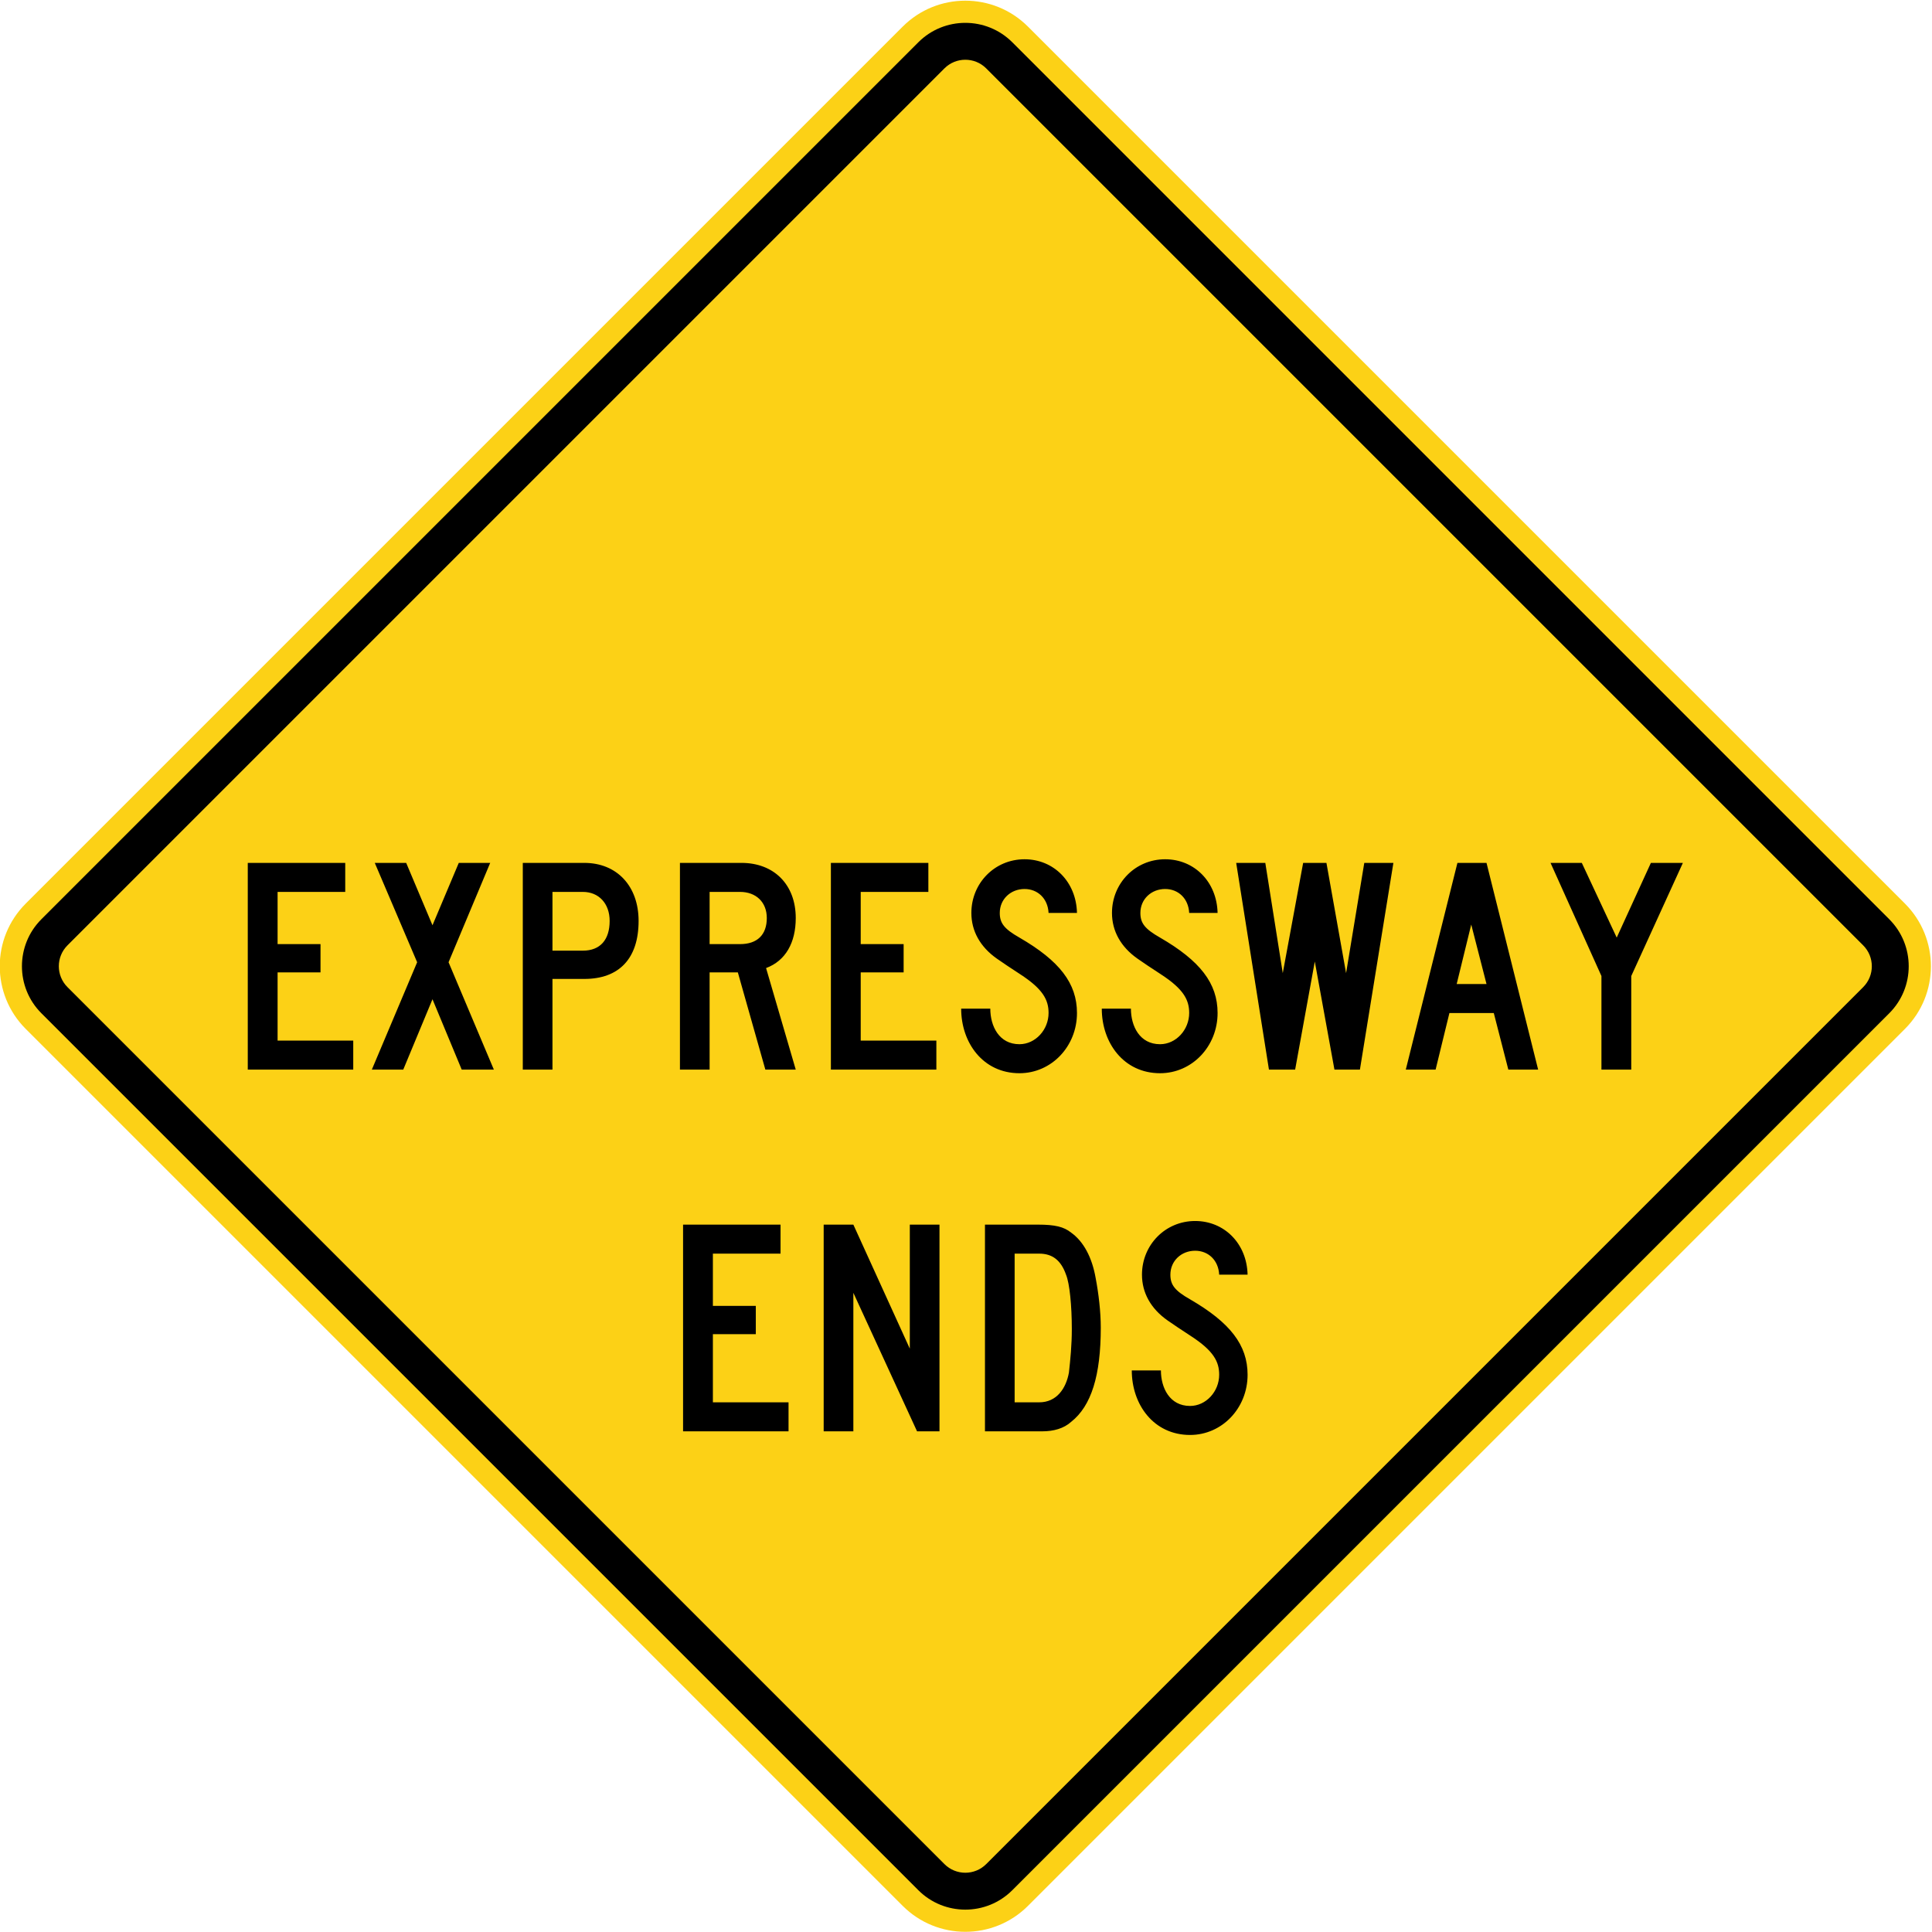 <svg xmlns="http://www.w3.org/2000/svg" width="5885.73" height="5885.73">
    <path style="fill:#fcd116;fill-rule:nonzero;stroke:none" d="M5936.421 1487.544c-130.434 130.434-341.911 130.434-472.345 0L2157.54-1818.98c-130.439-130.45-130.439-341.927 0-472.361l3306.536-3306.536c130.434-130.439 341.912-130.438 472.345 0l3306.541 3306.536c130.434 130.434 130.434 341.912 0 472.36l-3306.54 3306.526z" transform="matrix(.808 0 0 .808 -1664.988 4604.18)"/>
    <path style="fill:#000;fill-rule:nonzero;stroke:none" d="M2216.586-1878.031c-97.672-97.667-97.672-256.6 0-354.267l3306.52-3306.535c97.667-97.673 256.6-97.673 354.267 0l3306.526 3306.535c97.682 97.667 97.682 256.6 0 354.267L5877.373 1428.494c-97.667 97.683-256.6 97.683-354.267 0L2216.586-1878.03z" transform="matrix(.808 0 0 .808 -1664.988 4604.18)"/>
    <path style="fill:#fcd116;fill-rule:nonzero;stroke:none" d="M2314.994-1976.453c-43.41-43.406-43.41-114.043 0-157.448l3306.537-3306.521c43.39-43.41 114.042-43.41 157.433 0l3306.525 3306.52c43.422 43.407 43.422 114.043 0 157.45L5778.964 1330.072c-43.39 43.42-114.043 43.42-157.433 0L2314.994-1976.453z" transform="matrix(.808 0 0 .808 -1664.988 4604.18)"/>
    <path style="fill:#000;fill-rule:nonzero;stroke:none" d="M6079.936-892.292c-19.113-54.694-51.85-79.296-100.976-79.296h-92.78v560.58h92.78c65.503 0 100.976-51.957 111.877-112.11 5.474-49.22 10.918-103.914 10.918-164.082 0-87.508-8.18-172.278-21.82-205.092zm19.097 555.121c-27.293 24.618-65.488 35.55-109.156 35.55h-215.591v-779.355H5973.5c65.488 0 98.24 8.196 125.532 30.076 46.39 32.814 79.142 92.982 92.78 172.278 10.918 57.431 19.113 125.795 19.113 185.963 0 180.474-35.488 295.336-111.893 355.488zM4636.04-301.62v-779.356h367.488v109.388h-255.054v196.88h161.81v106.651h-161.81v257.049h285.223v109.388H4636.04zM5518.227-301.62 5278.08-823.928v522.308h-111.893v-779.356h111.893l212.854 467.613v-467.613h111.894v779.356h-84.6zM6549.745-661.531c-33.726-21.85-66.462-43.777-87.368-58.483-62.828-44.225-96.105-103.914-96.105-172.278 0-112.11 87.878-202.354 200.467-202.354 109.852 0 194.979 84.77 197.73 202.354h-107.114c-2.737-54.694-41.18-90.244-90.616-90.244-52.173 0-93.368 38.287-93.368 90.244 0 38.288 16.469 60.169 74.147 92.982 151.031 87.507 216.952 172.278 216.952 284.387 0 125.795-96.12 226.972-216.952 226.972-137.315 0-219.688-114.846-219.688-243.378h109.836c0 65.642 32.953 134.006 109.852 134.006 60.416 0 109.837-54.694 109.837-117.6 0-48.833-20.18-89.966-107.61-146.608zM7607.705-2212.403l-54.833 224.235h112.419l-57.586-224.235zm139.836 546.91-54.833-213.302h-167.253l-52.08 213.302h-112.42l194.67-779.356h109.666l194.653 779.356h-112.403zM2994.806-1665.493v-779.356H3362.3v109.388h-255.054v196.88h161.812v106.652h-161.813v257.048h285.223v109.388h-397.663zM5193.372-1665.493v-779.356h367.503v109.388h-255.053v196.88h161.809v106.652h-161.81v257.048h285.224v109.388h-397.673zM4258.238-2335.46h-114.615v221.497h114.615c65.503 0 100.976-41.024 100.976-112.125 0-65.627-40.932-109.373-100.976-109.373zm5.474 328.148h-120.09v341.819h-111.877v-779.356h231.967c122.795 0 204.658 87.508 204.658 218.761 0 142.202-73.683 218.776-204.658 218.776zM4850.75-2335.46h-114.616v196.88h114.615c65.503 0 100.976-35.536 100.976-98.44 0-60.153-40.931-98.44-100.976-98.44zm95.517 669.967-103.698-366.436h-106.435v366.436h-111.877v-779.356h231.95c122.811 0 204.675 82.034 204.675 207.828 0 92.982-38.21 161.346-111.878 188.685l111.878 382.843h-114.615zM5906.483-2025.404c-33.71-21.85-66.462-43.777-87.353-58.483-62.843-44.225-96.12-103.914-96.12-172.277 0-112.125 87.878-202.355 200.467-202.355 109.852 0 194.978 84.77 197.73 202.355h-107.114c-2.737-54.694-41.18-90.245-90.616-90.245-52.174 0-93.368 38.288-93.368 90.245 0 38.287 16.484 60.168 74.147 92.981 151.031 87.508 216.952 172.278 216.952 284.388 0 125.795-96.121 226.972-216.952 226.972-137.3 0-219.689-114.847-219.689-243.379h109.837c0 65.642 32.952 134.006 109.852 134.006 60.415 0 109.837-54.694 109.837-117.6 0-48.833-20.18-89.965-107.61-146.608zM6436.646-2025.404c-33.726-21.85-66.462-43.777-87.369-58.483-62.828-44.225-96.105-103.914-96.105-172.277 0-112.125 87.879-202.355 200.468-202.355 109.836 0 194.978 84.77 197.715 202.355h-107.1c-2.736-54.694-41.194-90.245-90.615-90.245-52.174 0-93.368 38.288-93.368 90.245 0 38.287 16.468 60.168 74.147 92.981 151.031 87.508 216.936 172.278 216.936 284.388 0 125.795-96.12 226.972-216.936 226.972-137.315 0-219.689-114.847-219.689-243.379h109.837c0 65.642 32.952 134.006 109.852 134.006 60.415 0 109.836-54.694 109.836-117.6 0-48.833-20.18-89.965-107.61-146.608zM7187.982-1665.493h-96.043l-74.086-407.445-74.1 407.445h-98.78l-123.476-779.356h109.76l65.858 415.657 76.838-415.657h87.801l74.085 415.657 68.596-415.657h109.76l-126.213 779.356zM3801.433-1665.493l-110.177-265.26-110.189 265.26h-118.45l170.79-404.724-159.772-374.632h118.45l99.171 235.183 99.152-235.183h118.45l-157 374.632 170.777 404.724h-121.202zM8211.041-2018.26v352.767h-112.419v-352.767l-191.916-426.589h117.893l131.609 281.666 128.856-281.666h120.63l-194.653 426.59z" transform="matrix(.808 0 0 .808 -1664.988 4604.18)"/>
</svg>
